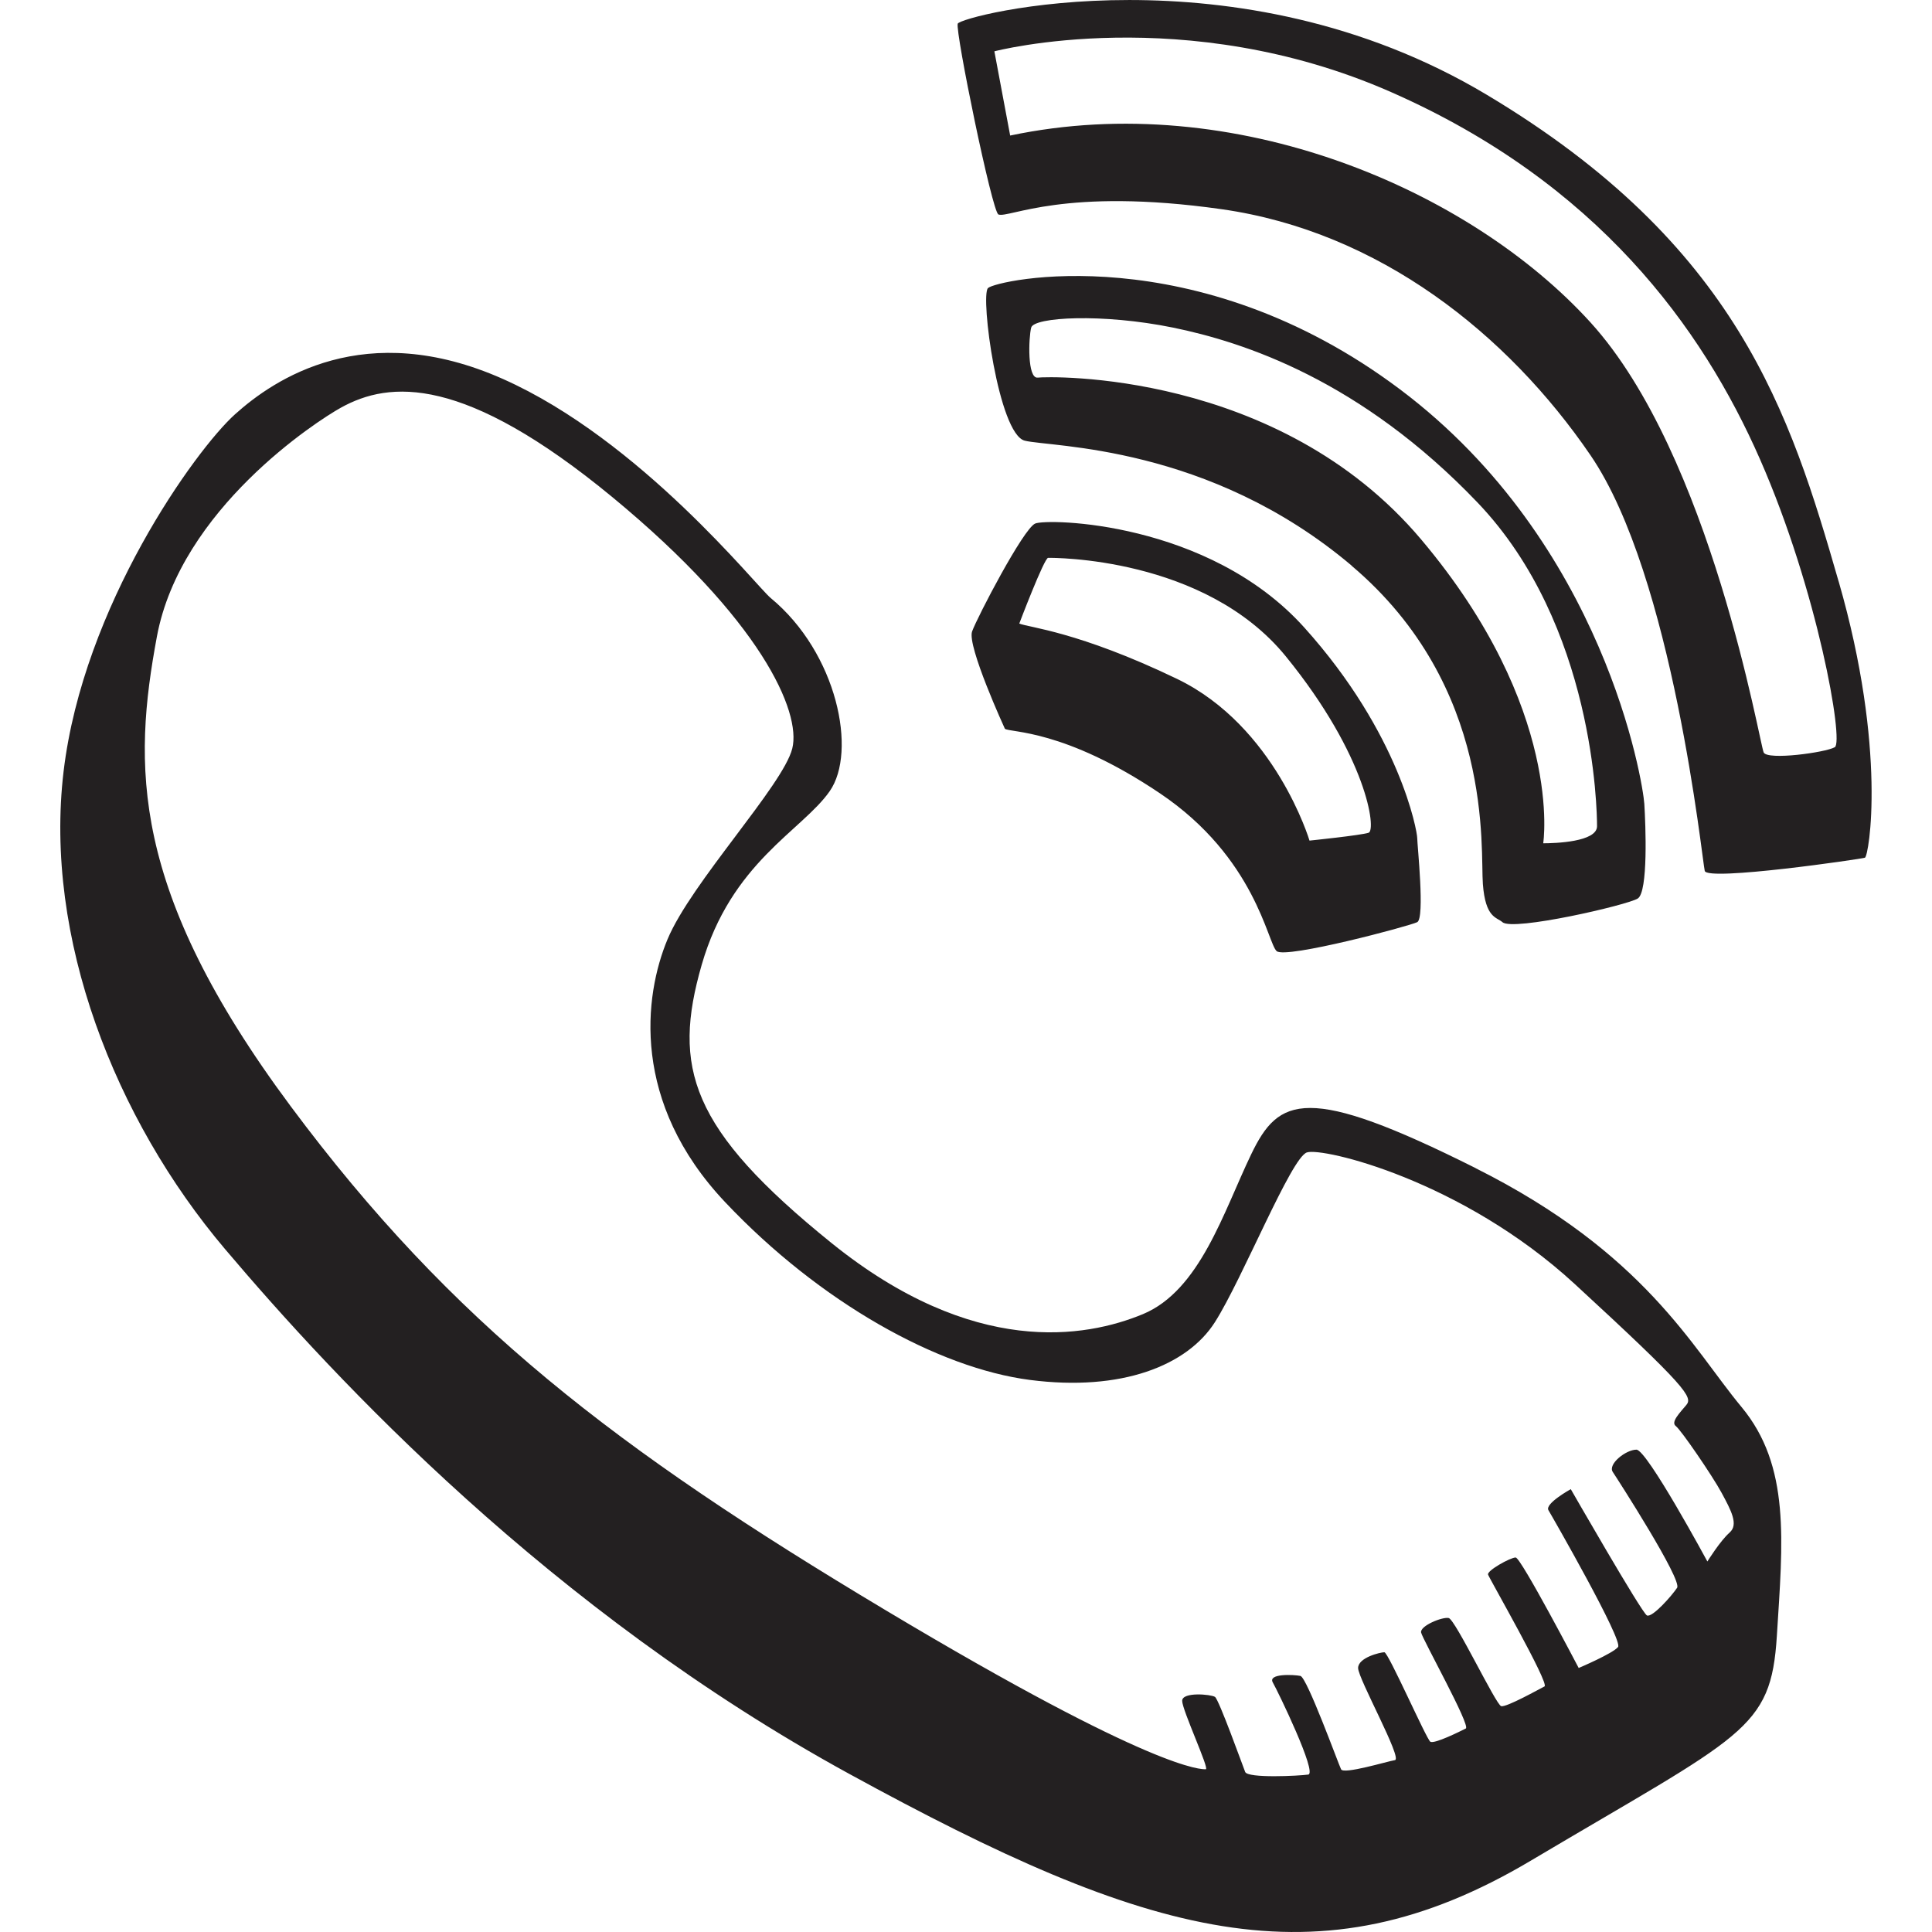 <svg xmlns="http://www.w3.org/2000/svg" width="64" height="64" viewBox="0 0 64 64"><path d="M48.884 38.696c-5.61-2.81-6.524-2.353-7.437-.458-.913 1.896-1.696 4.51-3.588 5.295-1.894.784-5.61 1.438-10.31-2.353-4.696-3.79-5.283-5.818-4.305-9.217s3.327-4.445 4.24-5.752c.913-1.305.26-4.574-1.957-6.404-.465-.383-4.307-5.23-8.873-7.256s-7.567 0-8.872 1.176-5.023 6.34-5.676 11.83 1.695 11.505 5.348 15.82 10.764 11.96 20.68 17.386 15.526 7.06 22.572 2.876 7.96-4.314 8.155-7.452c.196-3.138.457-5.62-1.174-7.582-1.63-1.96-3.196-5.097-8.806-7.908h.002zm8.415 12.07c-.306.262-.74.96-.74.96s-2-3.704-2.35-3.704c-.348 0-.957.48-.783.74.174.262 2.305 3.574 2.13 3.836-.173.26-.825 1.002-1 .915-.173-.087-2.522-4.183-2.522-4.183s-.87.48-.74.697c.13.218 2.48 4.314 2.306 4.532-.173.216-1.304.695-1.304.695s-1.914-3.66-2.088-3.66c-.175 0-.958.436-.914.567.044.13 2.044 3.617 1.87 3.704-.174.087-1.26.697-1.435.654-.174-.043-1.52-2.875-1.74-2.92-.217-.043-.957.262-.913.48.044.218 1.653 3.094 1.48 3.18-.175.088-1.045.524-1.175.437s-1.392-2.963-1.522-2.963-.87.174-.87.523c0 .35 1.48 3.007 1.22 3.05-.262.044-1.697.48-1.784.305-.087-.174-1.13-3.05-1.348-3.094-.217-.044-1.087-.087-.913.218.174.305 1.48 3.007 1.174 3.05-.306.044-2.003.13-2.09-.087-.087-.22-.87-2.4-1-2.486s-1.087-.174-1.087.13c0 .306.913 2.267.783 2.267s-1.653.088-10.612-5.272c-8.96-5.36-14.352-9.5-19.702-16.69S4.412 25.32 5.197 21.09s5.306-7.147 6.09-7.582c1.623-.904 4.087-1.09 9.002 2.963 4.912 4.054 6.26 7.104 5.956 8.324-.304 1.22-3.35 4.445-4.132 6.32-.783 1.873-1.218 5.402 1.914 8.714 3.13 3.312 7.045 5.49 10.09 5.883 3.043.393 5.218-.48 6.13-1.916.914-1.438 2.523-5.447 3.045-5.62.522-.175 5.132.914 8.872 4.357s3.914 3.75 3.697 4.01c-.217.26-.522.566-.348.697.174.13 1.218 1.655 1.522 2.22.305.566.566 1.046.26 1.307l.003.002zM33.29 24.142c.174.132 1.957 0 5.132 2.136 3.175 2.135 3.566 4.968 3.87 5.23.305.26 4.394-.83 4.655-.96.26-.13 0-2.57 0-2.79 0-.217-.566-3.442-3.74-6.97-3.176-3.53-8.525-3.618-8.917-3.444s-1.914 3.094-2.088 3.573c-.174.48 1.087 3.226 1.087 3.226zm1.435-5.663c.13 0 5.176-.045 7.872 3.267 2.695 3.312 3 5.752 2.74 5.84-.262.086-1.958.26-1.958.26s-1.13-3.79-4.394-5.36-4.916-1.7-5.22-1.83c0 0 .827-2.178.957-2.178h.002zm10.047.26c4.74 4.01 4.262 9.413 4.35 10.546.086 1.133.455 1.092.65 1.264.35.305 4.133-.566 4.48-.784.35-.218.262-2.44.218-3.138-.044-.697-1.305-8.628-8.09-13.727S32.988 9.28 32.728 9.543s.348 4.837 1.218 5.055 6.088.13 10.83 4.14l-.004.002zM34.16 10.852c.087-.348 2.35-.478 4.697 0 2.348.48 6.218 1.744 10.09 5.797s3.957 10.197 3.957 10.72-1.392.566-1.783.566c0 0 .697-4.445-4.044-10.066-4.742-5.62-12.353-5.403-12.7-5.36-.35.043-.305-1.308-.218-1.656h.002zm26.747 8.41C59.3 13.683 57.56 8.106 49.252 3.14 40.946-1.83 31.812.523 31.726.785s1.14 6.24 1.348 6.32c.348.13 2.175-.916 7.393-.175 5.22.74 9.48 4.14 12.22 8.15s3.698 13.42 3.785 13.77c.087.348 5.176-.393 5.306-.437s.74-3.574-.87-9.152v.003zm-.132 5.492c-.304.174-2.218.436-2.35.174s-1.74-9.85-5.74-14.25S40.9 2.922 33.463 4.49L32.94 1.7S39.25.045 46.08 3.05s10.307 7.8 12.22 12.158c1.915 4.358 2.785 9.37 2.48 9.544l-.003.003z" fill="#232021"/></svg>